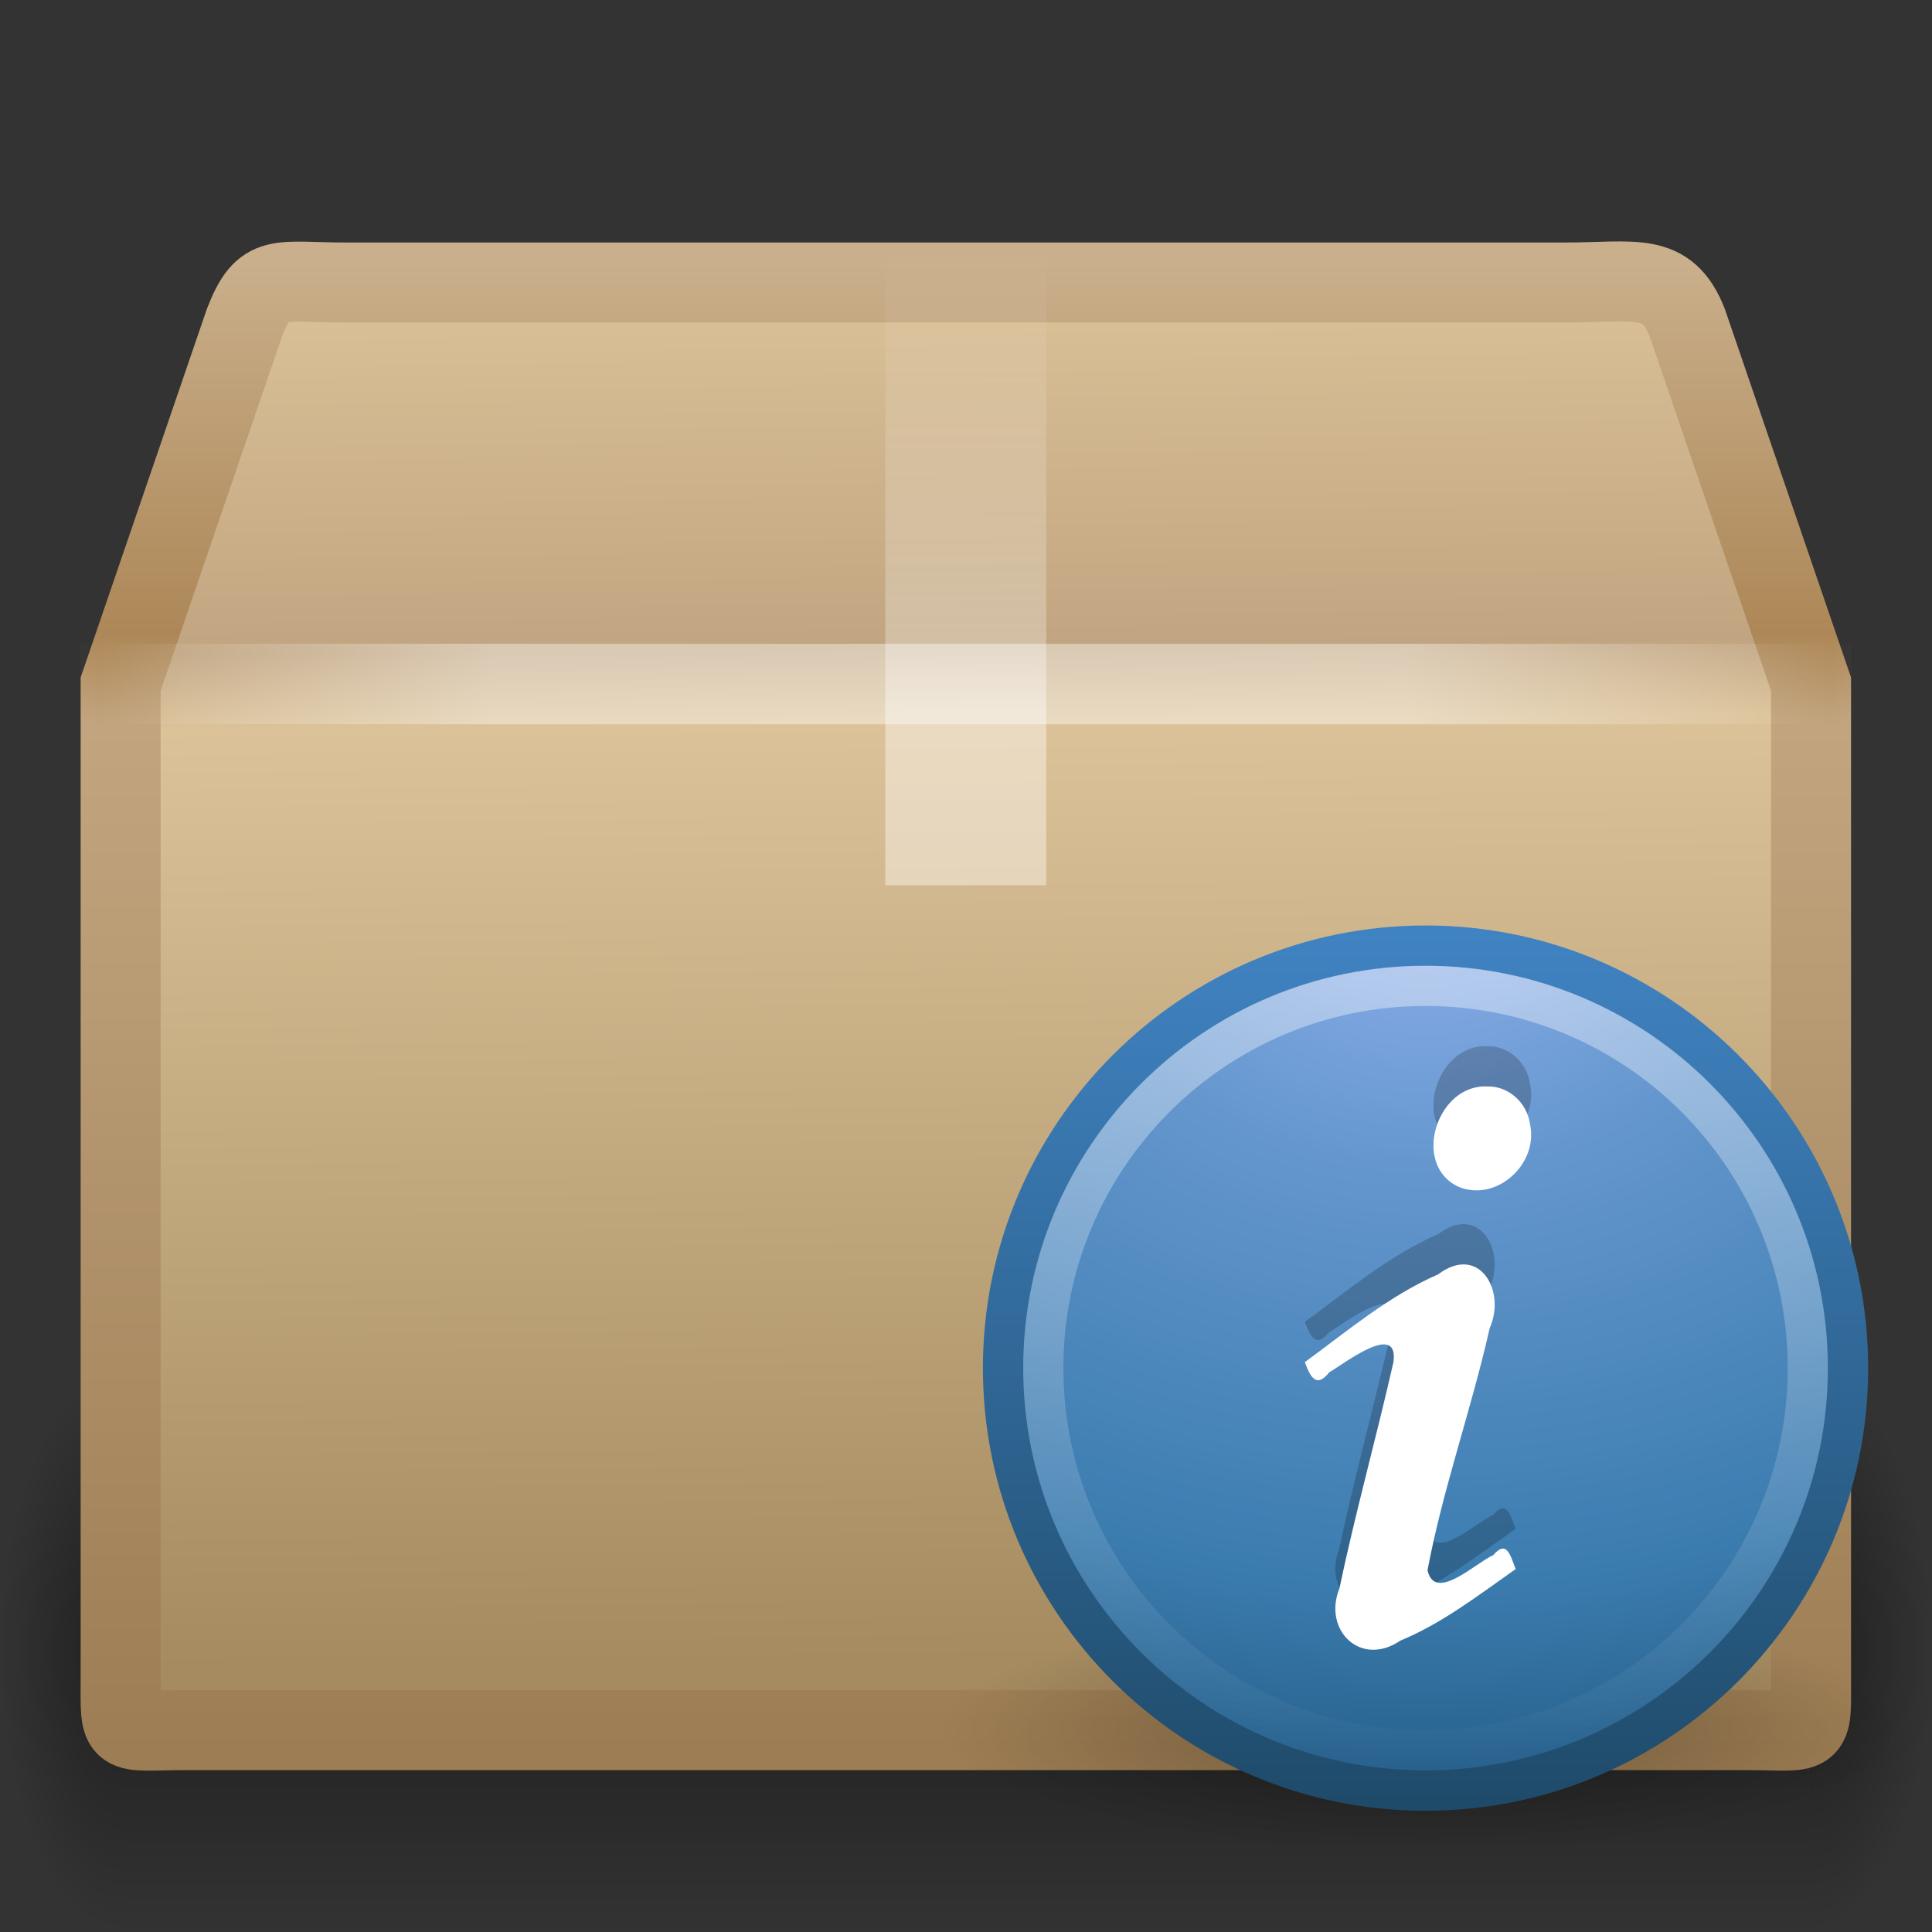 <?xml version="1.0" encoding="UTF-8" standalone="no"?>
<!-- Created with Inkscape (http://www.inkscape.org/) -->

<svg
   xmlns:dc="http://purl.org/dc/elements/1.1/"
   xmlns:cc="http://creativecommons.org/ns#"
   xmlns:rdf="http://www.w3.org/1999/02/22-rdf-syntax-ns#"
   xmlns:svg="http://www.w3.org/2000/svg"
   xmlns="http://www.w3.org/2000/svg"
   xmlns:xlink="http://www.w3.org/1999/xlink"
   xmlns:sodipodi="http://sodipodi.sourceforge.net/DTD/sodipodi-0.dtd"
   xmlns:inkscape="http://www.inkscape.org/namespaces/inkscape"
   id="svg2"
   width="32"
   height="32"
   version="1.0"
   sodipodi:docname="software-properties.svg"
   inkscape:version="0.92.4 (5da689c313, 2019-01-14)">
  <rect width="100%" height="100%" fill="#333333" stroke="none"/>
  <sodipodi:namedview
     pagecolor="#ffffff"
     bordercolor="#666666"
     borderopacity="1"
     objecttolerance="10"
     gridtolerance="10"
     guidetolerance="10"
     inkscape:pageopacity="0"
     inkscape:pageshadow="2"
     inkscape:window-width="1600"
     inkscape:window-height="847"
     id="namedview45"
     showgrid="false"
     inkscape:zoom="9.8333333"
     inkscape:cx="-1.6440606"
     inkscape:cy="15.501647"
     inkscape:window-x="0"
     inkscape:window-y="0"
     inkscape:window-maximized="1"
     inkscape:current-layer="svg2"
     fit-margin-top="0"
     fit-margin-left="0"
     fit-margin-right="0"
     fit-margin-bottom="0" />
  <defs
     id="defs4">
    <linearGradient
       id="linearGradient2886"
       x1="44.995"
       x2="3.005"
       y1="17.5"
       y2="17.5"
       gradientTransform="matrix(0.512,0,0,0.5,-0.296,-0.246)"
       gradientUnits="userSpaceOnUse"
       spreadMethod="reflect">
      <stop
         id="stop3277"
         style="stop-color:#fff;stop-opacity:0"
         offset="0" />
      <stop
         id="stop3283"
         style="stop-color:#fff"
         offset=".245" />
      <stop
         id="stop3285"
         style="stop-color:#fff"
         offset=".773" />
      <stop
         id="stop3279"
         style="stop-color:#fff;stop-opacity:0"
         offset="1" />
    </linearGradient>
    <linearGradient
       id="linearGradient2889"
       x1="26"
       x2="26"
       y1="22"
       y2="8"
       gradientTransform="matrix(0.5,0,0,0.571,1.0587e-6,-1.571)"
       gradientUnits="userSpaceOnUse">
      <stop
         id="stop2931"
         style="stop-color:#fff"
         offset="0" />
      <stop
         id="stop2933"
         style="stop-color:#fff"
         offset=".271" />
      <stop
         id="stop2935"
         style="stop-color:#fff;stop-opacity:.69"
         offset=".39" />
      <stop
         id="stop2937"
         style="stop-color:#fff;stop-opacity:0"
         offset="1" />
    </linearGradient>
    <linearGradient
       id="linearGradient2892"
       x1="23.452"
       x2="43.007"
       y1="30.555"
       y2="45.934"
       gradientTransform="matrix(0.657,0,0,0.587,-3.403,-3.388)"
       gradientUnits="userSpaceOnUse">
      <stop
         id="stop4561"
         style="stop-color:#fff;stop-opacity:0"
         offset="0" />
      <stop
         id="stop4563"
         style="stop-color:#fff;stop-opacity:0"
         offset="1" />
    </linearGradient>
    <linearGradient
       id="linearGradient2895"
       x1="24.823"
       x2="24.997"
       y1="15.378"
       y2="37.277"
       gradientTransform="matrix(0.657,0,0,0.778,-3.404,-8.379)"
       gradientUnits="userSpaceOnUse">
      <stop
         id="stop2921"
         style="stop-color:#dac197"
         offset="0" />
      <stop
         id="stop2923"
         style="stop-color:#c1a581"
         offset=".261" />
      <stop
         id="stop2925"
         style="stop-color:#dbc298"
         offset=".316" />
      <stop
         id="stop2927"
         style="stop-color:#a68b60"
         offset="1" />
    </linearGradient>
    <linearGradient
       id="linearGradient2897"
       x1="15.464"
       x2="15.464"
       y1="7.976"
       y2="45.042"
       gradientTransform="matrix(0.512,0,0,0.5,-0.294,-0.737)"
       gradientUnits="userSpaceOnUse">
      <stop
         id="stop2911"
         style="stop-color:#c9af8b"
         offset="0" />
      <stop
         id="stop2913"
         style="stop-color:#ad8757"
         offset=".249" />
      <stop
         id="stop2915"
         style="stop-color:#c2a57f"
         offset=".312" />
      <stop
         id="stop2917"
         style="stop-color:#9d7d53"
         offset="1" />
    </linearGradient>
    <radialGradient
       id="radialGradient2903"
       cx="5"
       cy="41.5"
       r="5"
       gradientTransform="matrix(0.594,0,0,1.537,-6.66,-103.94)"
       gradientUnits="userSpaceOnUse"
       xlink:href="#linearGradient3681" />
    <linearGradient
       id="linearGradient3681">
      <stop
         id="stop3683"
         offset="0" />
      <stop
         id="stop3685"
         style="stop-opacity:0"
         offset="1" />
    </linearGradient>
    <linearGradient
       id="linearGradient2905"
       x1="17.554"
       x2="17.554"
       y1="46"
       y2="35"
       gradientTransform="matrix(1.757,0,0,1.397,-17.394,-16.412)"
       gradientUnits="userSpaceOnUse">
      <stop
         id="stop3705"
         style="stop-opacity:0"
         offset="0" />
      <stop
         id="stop3711"
         offset=".5" />
      <stop
         id="stop3707"
         style="stop-opacity:0"
         offset="1" />
    </linearGradient>
    <radialGradient
       id="radialGradient3003"
       cx="5"
       cy="41.5"
       r="5"
       gradientTransform="matrix(0.594,0,0,1.537,41.141,-103.94)"
       gradientUnits="userSpaceOnUse"
       xlink:href="#linearGradient3681" />
    <radialGradient
       id="radialGradient2461"
       cx="62.625"
       cy="4.625"
       r="10.625"
       gradientTransform="matrix(1.129,0,0,0.282,-58.729,19.694)"
       gradientUnits="userSpaceOnUse">
      <stop
         id="stop8840"
         offset="0" />
      <stop
         id="stop8842"
         style="stop-opacity:0"
         offset="1" />
    </radialGradient>
    <radialGradient
       id="radialGradient2456"
       cx="23.896"
       cy="3.99"
       r="20.397"
       gradientTransform="matrix(0,1.232,-1.626,0,18.487,-28.721)"
       gradientUnits="userSpaceOnUse">
      <stop
         id="stop2778"
         style="stop-color:#8badea"
         offset="0" />
      <stop
         id="stop2780"
         style="stop-color:#6396cd"
         offset=".262" />
      <stop
         id="stop2782"
         style="stop-color:#3b7caf"
         offset=".661" />
      <stop
         id="stop2784"
         style="stop-color:#194c70"
         offset="1" />
    </radialGradient>
    <linearGradient
       id="linearGradient2458"
       x1="18.379"
       x2="18.379"
       y1="44.98"
       y2="3.082"
       gradientTransform="matrix(0.516,0,0,0.516,-0.385,-0.385)"
       gradientUnits="userSpaceOnUse">
      <stop
         id="stop2788"
         style="stop-color:#1f4b6a"
         offset="0" />
      <stop
         id="stop2790"
         style="stop-color:#4083c2"
         offset="1" />
    </linearGradient>
    <linearGradient
       id="linearGradient2453"
       x1="63.397"
       x2="63.397"
       y1="-12.489"
       y2="5.468"
       gradientTransform="matrix(1.086,0,0,1.086,-55.567,15.814)"
       gradientUnits="userSpaceOnUse">
      <stop
         id="stop4875"
         style="stop-color:#fff"
         offset="0" />
      <stop
         id="stop4877"
         style="stop-color:#fff;stop-opacity:0"
         offset="1" />
    </linearGradient>
  </defs>
  <g
     id="g82"
     transform="matrix(1.333,0,0,1.333,-2.3714166e-5,-7.7610083e-4)">
    <g
       id="layer1">
      <g
         style="opacity:0.4"
         transform="matrix(0.518,0,0,0.456,-0.378,2.203)"
         id="g3305">
        <rect
           style="fill:url(#radialGradient2903)"
           height="15.367"
           width="2.96"
           y="-47.848"
           x="-3.69"
           transform="scale(-1)"
           id="rect2484" />
        <rect
           style="fill:url(#linearGradient2905)"
           height="15.367"
           width="40.412"
           y="32.482"
           x="3.69"
           id="rect2486" />
        <rect
           style="fill:url(#radialGradient3003)"
           height="15.367"
           width="2.96"
           y="-47.848"
           x="44.11"
           transform="scale(1,-1)"
           id="rect3444" />
      </g>
      <path
         style="display:block;fill:url(#linearGradient2895);stroke:url(#linearGradient2897);stroke-width:0.994;stroke-linecap:round"
         d="m 4.322,3.511 h 15.111 c 0.882,0 1.279,-0.143 1.532,0.5 l 1.538,4.49 v 12.339 c 0,0.776 0.053,0.658 -0.829,0.658 h -19.346 c -0.882,0 -0.829,0.119 -0.829,-0.658 v -12.339 l 1.538,-4.49 C 3.282,3.38 3.44,3.511 4.322,3.511 Z"
         id="path2488"
         inkscape:connector-curvature="0" />
      <path
         style="display:block;opacity:0.505;fill:none;stroke:url(#linearGradient2892);stroke-width:0.742"
         d="m 4.803,4.017 h 14.166 c 0.827,0 1.339,0.278 1.685,1.042 l 1.193,3.208 v 11.566 c 0,0.73 -0.419,1.097 -1.246,1.097 h -17.28 c -0.827,0 -1.164,-0.404 -1.164,-1.134 V 8.267 L 3.311,4.99 C 3.542,4.397 3.976,4.016 4.803,4.016 Z"
         id="path2490"
         inkscape:connector-curvature="0" />
      <path
         style="opacity:0.4;fill:url(#linearGradient2889)"
         d="m 11,3 h 2 v 8 H 12.409 11.805 11.318 11 Z"
         id="rect3326"
         inkscape:connector-curvature="0" />
      <path
         style="opacity:0.4;fill:none;stroke:url(#linearGradient2886);stroke-width:1px;stroke-linecap:square"
         d="m 1.5,8.5 h 21"
         id="path3273"
         inkscape:connector-curvature="0" />
    </g>
    <g
       transform="matrix(0.5,0,0,0.5,11.713,11)"
       id="layer1-6">
      <path
         inkscape:connector-curvature="0"
         style="opacity:0.3;fill:url(#radialGradient2461);fill-rule:evenodd"
         d="m 24,21 c 0,1.657 -5.373,3 -12,3 -6.627,0 -12,-1.343 -12,-3 0,-1.657 5.373,-3 12,-3 6.627,0 12,1.343 12,3 z"
         id="path8836" />
      <path
         inkscape:connector-curvature="0"
         style="fill:url(#radialGradient2456);stroke:url(#linearGradient2458);stroke-width:1.004;stroke-linecap:round;stroke-linejoin:round"
         d="m 12,1.502 c -5.793,0 -10.498,4.706 -10.498,10.498 0,5.793 4.706,10.498 10.498,10.498 5.793,0 10.498,-4.706 10.498,-10.498 C 22.498,6.207 17.792,1.502 12,1.502 Z"
         id="path2555" />
      <path
         inkscape:connector-curvature="0"
         style="opacity:0.4;fill:none;stroke:url(#linearGradient2453)"
         d="m 21.5,12 c 0,5.247 -4.254,9.5 -9.5,9.5 C 6.753,21.5 2.5,17.247 2.5,12 2.5,6.753 6.753,2.5 12,2.5 17.246,2.5 21.5,6.753 21.5,12 Z"
         id="path2463" />
      <path
         inkscape:connector-curvature="0"
         style="opacity:0.2"
         d="m 9,10.851 c 0.134,0.364 0.285,0.659 0.605,0.256 0.398,-0.237 1.731,-1.274 1.598,-0.258 -0.427,1.881 -0.946,3.742 -1.344,5.628 -0.415,1.033 0.528,1.967 1.513,1.296 1.047,-0.432 1.948,-1.135 2.868,-1.779 -0.126,-0.308 -0.209,-0.75 -0.556,-0.348 -0.456,0.207 -1.451,1.182 -1.635,0.378 0.383,-2.037 1.092,-3.998 1.545,-6.018 0.417,-0.929 -0.264,-2.103 -1.284,-1.334 -1.222,0.532 -2.243,1.401 -3.31,2.18 z m 4.534,-6.85 c -1.246,-0.066 -1.898,1.943 -0.714,2.493 0.961,0.394 2.007,-0.591 1.772,-1.576 -0.073,-0.513 -0.533,-0.934 -1.059,-0.917 h -10e-7 z"
         id="text3482" />
      <path
         inkscape:connector-curvature="0"
         style="fill:#ffffff"
         d="m 9,11.851 c 0.134,0.364 0.285,0.659 0.605,0.256 0.398,-0.237 1.731,-1.274 1.598,-0.258 -0.427,1.881 -0.946,3.742 -1.344,5.628 -0.415,1.033 0.528,1.967 1.513,1.296 1.047,-0.432 1.948,-1.135 2.868,-1.779 -0.126,-0.308 -0.209,-0.75 -0.556,-0.348 -0.456,0.207 -1.451,1.182 -1.635,0.378 0.383,-2.037 1.092,-3.998 1.545,-6.018 0.417,-0.929 -0.264,-2.103 -1.284,-1.334 -1.222,0.532 -2.243,1.401 -3.31,2.18 z m 4.534,-6.85 c -1.246,-0.066 -1.898,1.943 -0.714,2.493 0.961,0.394 2.007,-0.591 1.772,-1.576 -0.073,-0.513 -0.533,-0.934 -1.059,-0.917 h -10e-7 z"
         id="path3536" />
    </g>
  </g>
</svg>
